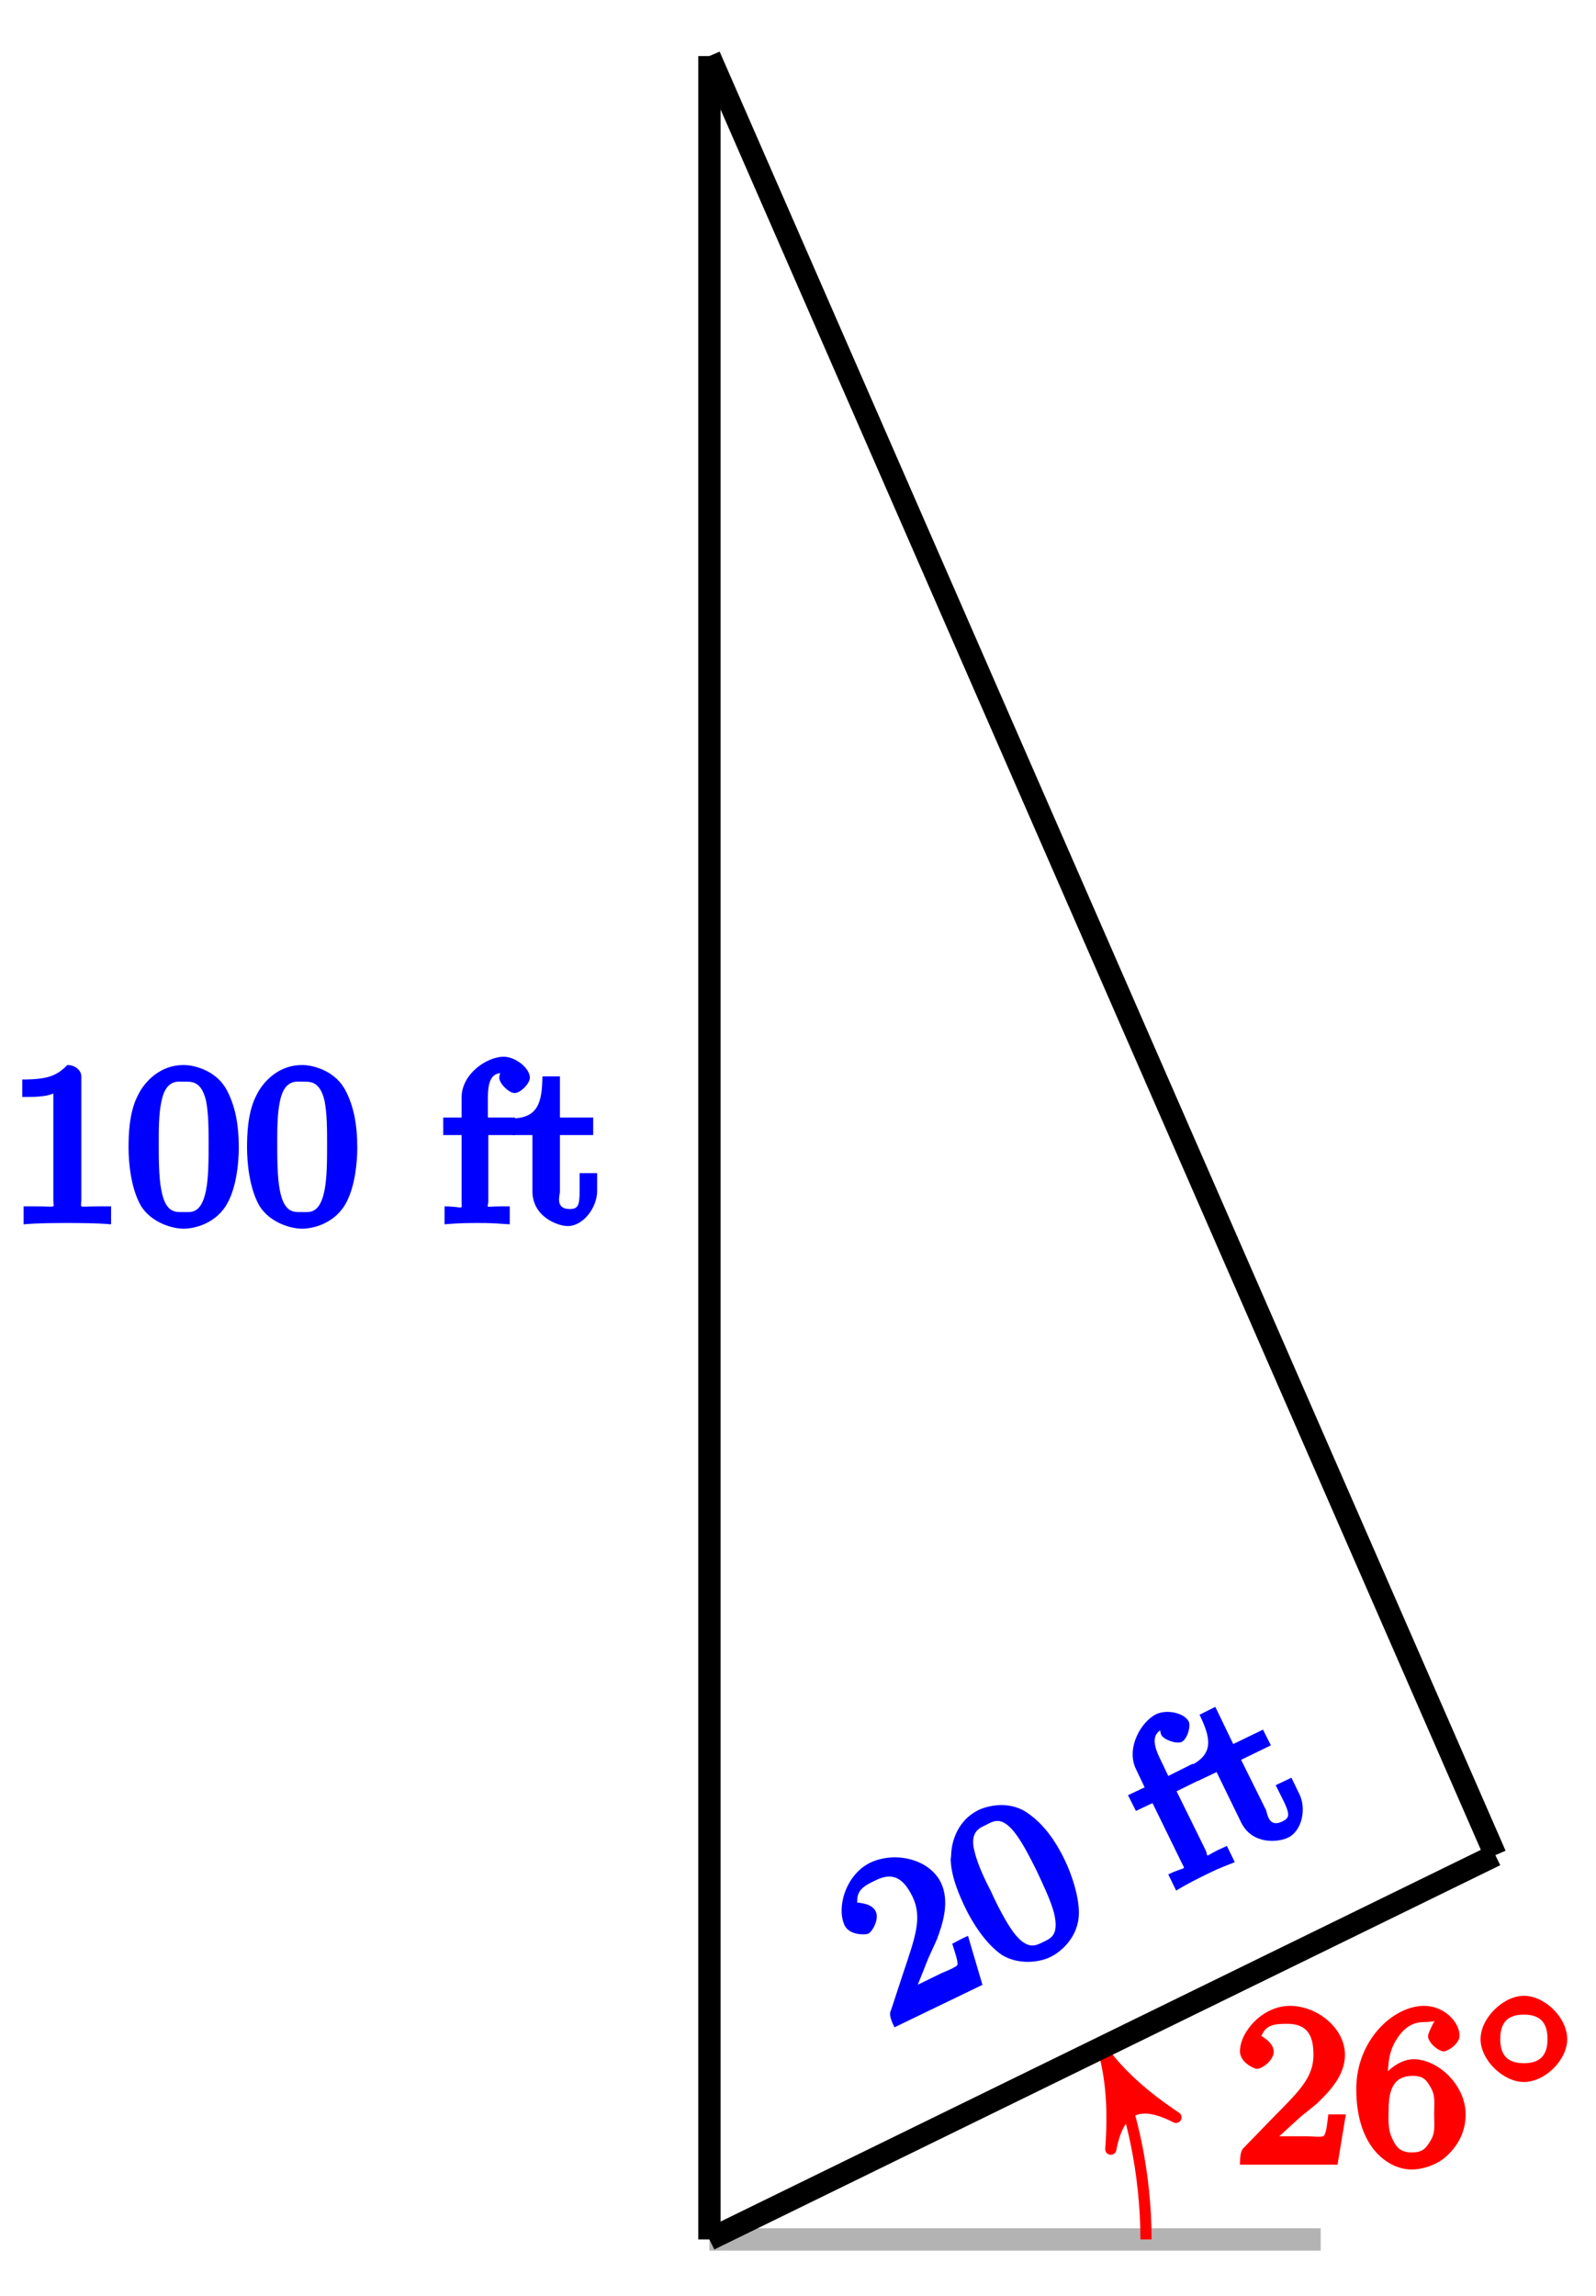 <?xml version="1.0" encoding="UTF-8"?>
<svg xmlns="http://www.w3.org/2000/svg" xmlns:xlink="http://www.w3.org/1999/xlink" width="57pt" height="82pt" viewBox="0 0 57 82" version="1.1">
<defs>
<g>
<symbol overflow="visible" id="glyph0-0">
<path style="stroke:none;" d=""/>
</symbol>
<symbol overflow="visible" id="glyph0-1">
<path style="stroke:none;" d="M 2.375 -1.688 C 2.5 -1.797 2.844 -2.062 2.969 -2.172 C 3.453 -2.625 3.984 -3.203 3.984 -3.922 C 3.984 -4.875 3 -5.672 2.016 -5.672 C 1.047 -5.672 0.234 -4.75 0.234 -4.047 C 0.234 -3.656 0.734 -3.422 0.844 -3.422 C 1.016 -3.422 1.438 -3.719 1.438 -4.031 C 1.438 -4.438 0.859 -4.625 1.016 -4.625 C 1.172 -5.016 1.531 -5.031 1.922 -5.031 C 2.656 -5.031 2.859 -4.594 2.859 -3.922 C 2.859 -3.094 2.328 -2.609 1.391 -1.656 L 0.375 -0.609 C 0.281 -0.531 0.234 -0.375 0.234 0 L 3.719 0 L 4.016 -1.797 L 3.391 -1.797 C 3.344 -1.453 3.328 -1.172 3.234 -1.031 C 3.188 -0.969 2.719 -1.016 2.594 -1.016 L 1.172 -1.016 L 1.297 -0.703 Z M 2.375 -1.688 "/>
</symbol>
<symbol overflow="visible" id="glyph0-2">
<path style="stroke:none;" d="M 1.281 -2.828 C 1.281 -3.484 1.281 -3.938 1.562 -4.422 C 1.812 -4.828 2.094 -5.094 2.594 -5.094 C 2.75 -5.094 2.984 -5.125 2.969 -5.141 C 2.938 -5.141 2.719 -4.688 2.719 -4.594 C 2.719 -4.359 3.094 -4.047 3.281 -4.047 C 3.422 -4.047 3.844 -4.312 3.844 -4.609 C 3.844 -5.094 3.297 -5.672 2.578 -5.672 C 1.469 -5.672 0.156 -4.438 0.156 -2.703 C 0.156 -0.547 1.359 0.172 2.125 0.172 C 2.516 0.172 3.047 0.016 3.406 -0.328 C 3.734 -0.641 4.062 -1.109 4.062 -1.797 C 4.062 -2.844 3.078 -3.766 2.203 -3.766 C 1.625 -3.766 1.094 -3.219 0.906 -2.828 Z M 2.125 -0.438 C 1.703 -0.438 1.562 -0.672 1.453 -0.906 C 1.266 -1.266 1.312 -1.672 1.312 -1.969 C 1.312 -2.766 1.547 -3.172 2.172 -3.172 C 2.562 -3.172 2.672 -3.016 2.828 -2.734 C 2.984 -2.453 2.938 -2.219 2.938 -1.812 C 2.938 -1.406 2.984 -1.172 2.828 -0.891 C 2.625 -0.531 2.484 -0.438 2.125 -0.438 Z M 2.125 -0.438 "/>
</symbol>
<symbol overflow="visible" id="glyph1-0">
<path style="stroke:none;" d=""/>
</symbol>
<symbol overflow="visible" id="glyph1-1">
<path style="stroke:none;" d="M 3.453 -1.672 C 3.453 -2.438 2.656 -3.219 1.906 -3.219 C 1.172 -3.219 0.359 -2.422 0.359 -1.672 C 0.359 -0.922 1.172 -0.141 1.906 -0.141 C 2.656 -0.141 3.453 -0.922 3.453 -1.672 Z M 1.906 -0.812 C 1.328 -0.812 1.062 -1.094 1.062 -1.672 C 1.062 -2.266 1.328 -2.547 1.906 -2.547 C 2.484 -2.547 2.75 -2.266 2.75 -1.672 C 2.75 -1.094 2.484 -0.812 1.906 -0.812 Z M 1.906 -0.812 "/>
</symbol>
<symbol overflow="visible" id="glyph2-0">
<path style="stroke:none;" d=""/>
</symbol>
<symbol overflow="visible" id="glyph2-1">
<path style="stroke:none;" d="M 3.75 -0.188 L 3.75 -0.625 L 3.281 -0.625 C 2.531 -0.625 2.688 -0.547 2.688 -0.844 L 2.688 -5.266 C 2.688 -5.469 2.484 -5.672 2.188 -5.672 C 1.812 -5.297 1.516 -5.156 0.578 -5.156 L 0.578 -4.531 C 0.984 -4.531 1.406 -4.531 1.688 -4.656 L 1.688 -0.844 C 1.688 -0.547 1.844 -0.625 1.094 -0.625 L 0.625 -0.625 L 0.625 0.016 C 1.141 -0.031 1.828 -0.031 2.188 -0.031 C 2.547 -0.031 3.234 -0.031 3.75 0.016 Z M 3.75 -0.188 "/>
</symbol>
<symbol overflow="visible" id="glyph2-2">
<path style="stroke:none;" d="M 4.078 -2.719 C 4.078 -3.578 3.938 -4.219 3.672 -4.734 C 3.328 -5.438 2.547 -5.672 2.109 -5.672 C 1.109 -5.672 0.609 -4.859 0.5 -4.641 L 0.438 -4.516 C 0.156 -3.922 0.141 -3.141 0.141 -2.719 C 0.141 -2.203 0.219 -1.266 0.594 -0.625 C 0.969 -0.047 1.688 0.172 2.109 0.172 C 2.5 0.172 3.312 -0.016 3.703 -0.797 C 4 -1.375 4.078 -2.203 4.078 -2.719 Z M 3 -2.828 C 3 -2.344 3 -1.641 2.906 -1.188 C 2.734 -0.344 2.375 -0.422 2.109 -0.422 C 1.844 -0.422 1.469 -0.359 1.312 -1.203 C 1.219 -1.656 1.219 -2.406 1.219 -2.828 C 1.219 -3.375 1.219 -3.922 1.312 -4.359 C 1.469 -5.172 1.906 -5.078 2.109 -5.078 C 2.375 -5.078 2.734 -5.125 2.906 -4.406 C 3 -3.953 3 -3.359 3 -2.828 Z M 3 -2.828 "/>
</symbol>
<symbol overflow="visible" id="glyph2-3">
<path style="stroke:none;" d="M 3.188 -5.219 C 3.188 -5.562 2.672 -5.969 2.25 -5.969 C 1.656 -5.969 0.75 -5.359 0.75 -4.516 L 0.75 -3.797 L 0.094 -3.797 L 0.094 -3.172 L 0.75 -3.172 L 0.75 -0.812 C 0.75 -0.453 0.844 -0.625 0.141 -0.625 L 0.141 0.016 C 0.641 -0.031 1.078 -0.031 1.281 -0.031 C 1.75 -0.031 1.766 -0.031 2.469 0.016 L 2.469 -0.625 L 2.125 -0.625 C 1.531 -0.625 1.703 -0.531 1.703 -0.828 L 1.703 -3.172 L 2.656 -3.172 L 2.656 -3.797 L 1.688 -3.797 L 1.688 -4.516 C 1.688 -5.219 1.891 -5.391 2.234 -5.391 C 2.359 -5.391 2.438 -5.359 2.469 -5.344 L 2.328 -5.656 C 2.188 -5.594 2.094 -5.328 2.094 -5.219 C 2.094 -5.016 2.438 -4.672 2.641 -4.672 C 2.859 -4.672 3.188 -5.016 3.188 -5.219 Z M 3.188 -5.219 "/>
</symbol>
<symbol overflow="visible" id="glyph2-4">
<path style="stroke:none;" d="M 3 -1.172 L 3 -1.812 L 2.375 -1.812 L 2.375 -1.188 C 2.375 -0.641 2.312 -0.531 2.016 -0.531 C 1.484 -0.531 1.672 -1.031 1.672 -1.156 L 1.672 -3.172 L 2.859 -3.172 L 2.859 -3.797 L 1.672 -3.797 L 1.672 -5.266 L 1.047 -5.266 C 1.031 -4.359 0.906 -3.781 -0.031 -3.766 L -0.031 -3.172 L 0.688 -3.172 L 0.688 -1.172 C 0.688 -0.25 1.594 0.078 1.953 0.078 C 2.5 0.078 3 -0.578 3 -1.172 Z M 3 -1.172 "/>
</symbol>
<symbol overflow="visible" id="glyph3-0">
<path style="stroke:none;" d=""/>
</symbol>
<symbol overflow="visible" id="glyph3-1">
<path style="stroke:none;" d="M 2.625 -3.281 L 2.266 -3.094 C 2.359 -2.781 2.469 -2.5 2.453 -2.344 C 2.438 -2.266 2 -2.094 1.891 -2.047 L 0.609 -1.422 L 0.859 -1.188 L 1.406 -2.562 C 1.469 -2.703 1.656 -3.109 1.719 -3.25 C 1.953 -3.875 2.172 -4.625 1.859 -5.281 C 1.438 -6.125 0.219 -6.406 -0.672 -5.984 C -1.547 -5.547 -1.875 -4.375 -1.578 -3.75 C -1.406 -3.391 -0.844 -3.406 -0.734 -3.453 C -0.594 -3.516 -0.328 -3.969 -0.469 -4.25 C -0.641 -4.609 -1.266 -4.531 -1.125 -4.594 C -1.156 -5.031 -0.828 -5.188 -0.469 -5.359 C 0.188 -5.688 0.547 -5.375 0.844 -4.781 C 1.203 -4.031 0.953 -3.359 0.531 -2.094 L 0.078 -0.719 C 0.016 -0.609 0.031 -0.453 0.203 -0.109 L 3.344 -1.625 L 2.828 -3.375 Z M 2.625 -3.281 "/>
</symbol>
<symbol overflow="visible" id="glyph3-2">
<path style="stroke:none;" d="M 2.484 -4.219 C 2.109 -5 1.688 -5.516 1.219 -5.859 C 0.594 -6.344 -0.188 -6.203 -0.594 -6.016 C -1.484 -5.578 -1.578 -4.641 -1.578 -4.391 L -1.594 -4.25 C -1.578 -3.594 -1.25 -2.891 -1.062 -2.5 C -0.844 -2.047 -0.359 -1.234 0.25 -0.828 C 0.859 -0.469 1.594 -0.578 1.969 -0.766 C 2.328 -0.938 2.984 -1.469 2.984 -2.344 C 2.984 -2.984 2.703 -3.766 2.484 -4.219 Z M 1.469 -3.859 C 1.672 -3.422 1.984 -2.781 2.094 -2.344 C 2.297 -1.516 1.953 -1.422 1.703 -1.297 C 1.469 -1.188 1.156 -0.969 0.641 -1.656 C 0.375 -2.016 0.031 -2.688 -0.141 -3.078 C -0.391 -3.562 -0.625 -4.062 -0.734 -4.5 C -0.953 -5.281 -0.5 -5.391 -0.328 -5.484 C -0.078 -5.609 0.203 -5.812 0.672 -5.234 C 0.969 -4.859 1.234 -4.328 1.469 -3.859 Z M 1.469 -3.859 "/>
</symbol>
<symbol overflow="visible" id="glyph3-3">
<path style="stroke:none;" d="M 0.578 -6.078 C 0.422 -6.391 -0.203 -6.531 -0.594 -6.344 C -1.125 -6.078 -1.672 -5.141 -1.312 -4.391 L -1 -3.734 L -1.594 -3.453 L -1.312 -2.891 L -0.719 -3.172 L 0.312 -1.062 C 0.469 -0.734 0.484 -0.938 -0.156 -0.625 L 0.125 -0.047 C 0.562 -0.312 0.953 -0.5 1.141 -0.594 C 1.562 -0.797 1.578 -0.812 2.219 -1.062 L 1.938 -1.641 L 1.625 -1.5 C 1.094 -1.234 1.297 -1.234 1.172 -1.5 L 0.141 -3.594 L 1 -4.016 L 0.719 -4.578 L -0.156 -4.141 L -0.469 -4.797 C -0.766 -5.422 -0.656 -5.672 -0.344 -5.828 C -0.234 -5.875 -0.156 -5.875 -0.125 -5.875 L -0.391 -6.094 C -0.484 -5.984 -0.453 -5.703 -0.406 -5.609 C -0.328 -5.438 0.141 -5.266 0.328 -5.359 C 0.516 -5.453 0.656 -5.906 0.578 -6.078 Z M 0.578 -6.078 "/>
</symbol>
<symbol overflow="visible" id="glyph3-4">
<path style="stroke:none;" d="M 2.188 -2.359 L 1.906 -2.938 L 1.344 -2.672 L 1.625 -2.109 C 1.859 -1.625 1.844 -1.5 1.578 -1.375 C 1.094 -1.141 1.047 -1.656 1 -1.781 L 0.109 -3.578 L 1.172 -4.094 L 0.891 -4.656 L -0.172 -4.141 L -0.812 -5.469 L -1.375 -5.188 C -0.984 -4.375 -0.844 -3.797 -1.688 -3.375 L -1.422 -2.828 L -0.766 -3.141 L 0.109 -1.344 C 0.516 -0.516 1.469 -0.641 1.781 -0.797 C 2.281 -1.031 2.453 -1.828 2.188 -2.359 Z M 2.188 -2.359 "/>
</symbol>
</g>
</defs>
<g id="surface1">
<path style="fill:none;stroke-width:0.797;stroke-linecap:butt;stroke-linejoin:miter;stroke:rgb(70%,70%,70%);stroke-opacity:1;stroke-miterlimit:10;" d="M -0.002 -0.001 L 21.829 -0.001 " transform="matrix(1,0,0,-1,25.338,79.968)"/>
<path style="fill:none;stroke-width:0.399;stroke-linecap:butt;stroke-linejoin:miter;stroke:rgb(100%,0%,0%);stroke-opacity:1;stroke-miterlimit:10;" d="M 15.591 -0.001 C 15.591 2.366 15.052 4.706 14.451 5.94 " transform="matrix(1,0,0,-1,25.338,79.968)"/>
<path style="fill-rule:nonzero;fill:rgb(100%,0%,0%);fill-opacity:1;stroke-width:0.399;stroke-linecap:butt;stroke-linejoin:round;stroke:rgb(100%,0%,0%);stroke-opacity:1;stroke-miterlimit:10;" d="M 0.797 0.001 C -0.201 0.201 -1.193 0.598 -2.392 1.295 C -1.195 0.399 -1.197 -0.4 -2.39 -1.295 C -1.194 -0.597 -0.2 -0.199 0.797 0.001 Z M 0.797 0.001 " transform="matrix(-0.438,-0.899,-0.899,0.438,39.788,74.029)"/>
<g style="fill:rgb(100%,0%,0%);fill-opacity:1;">
  <use xlink:href="#glyph0-1" x="44.05" y="77.3"/>
  <use xlink:href="#glyph0-2" x="48.282" y="77.3"/>
</g>
<g style="fill:rgb(100%,0%,0%);fill-opacity:1;">
  <use xlink:href="#glyph1-1" x="52.518" y="74.488"/>
</g>
<path style="fill:none;stroke-width:0.797;stroke-linecap:butt;stroke-linejoin:miter;stroke:rgb(0%,0%,0%);stroke-opacity:1;stroke-miterlimit:10;" d="M -0.002 -0.001 L -0.002 77.966 " transform="matrix(1,0,0,-1,25.338,79.968)"/>
<g style="fill:rgb(0%,0%,100%);fill-opacity:1;">
  <use xlink:href="#glyph2-1" x="0.217" y="43.704"/>
  <use xlink:href="#glyph2-2" x="4.45" y="43.704"/>
  <use xlink:href="#glyph2-2" x="8.682" y="43.704"/>
</g>
<g style="fill:rgb(0%,0%,100%);fill-opacity:1;">
  <use xlink:href="#glyph2-3" x="15.736" y="43.704"/>
  <use xlink:href="#glyph2-4" x="18.326" y="43.704"/>
</g>
<path style="fill:none;stroke-width:0.797;stroke-linecap:butt;stroke-linejoin:miter;stroke:rgb(0%,0%,0%);stroke-opacity:1;stroke-miterlimit:10;" d="M -0.002 -0.001 L 28.067 13.721 " transform="matrix(1,0,0,-1,25.338,79.968)"/>
<g style="fill:rgb(0%,0%,100%);fill-opacity:1;">
  <use xlink:href="#glyph3-1" x="31.743" y="72.503"/>
  <use xlink:href="#glyph3-2" x="35.547" y="70.648"/>
</g>
<g style="fill:rgb(0%,0%,100%);fill-opacity:1;">
  <use xlink:href="#glyph3-3" x="41.88" y="67.559"/>
</g>
<g style="fill:rgb(0%,0%,100%);fill-opacity:1;">
  <use xlink:href="#glyph3-4" x="44.216" y="66.42"/>
</g>
<path style="fill:none;stroke-width:0.797;stroke-linecap:butt;stroke-linejoin:miter;stroke:rgb(0%,0%,0%);stroke-opacity:1;stroke-miterlimit:10;" d="M -0.002 77.966 L 28.067 13.721 " transform="matrix(1,0,0,-1,25.338,79.968)"/>
</g>
</svg>
